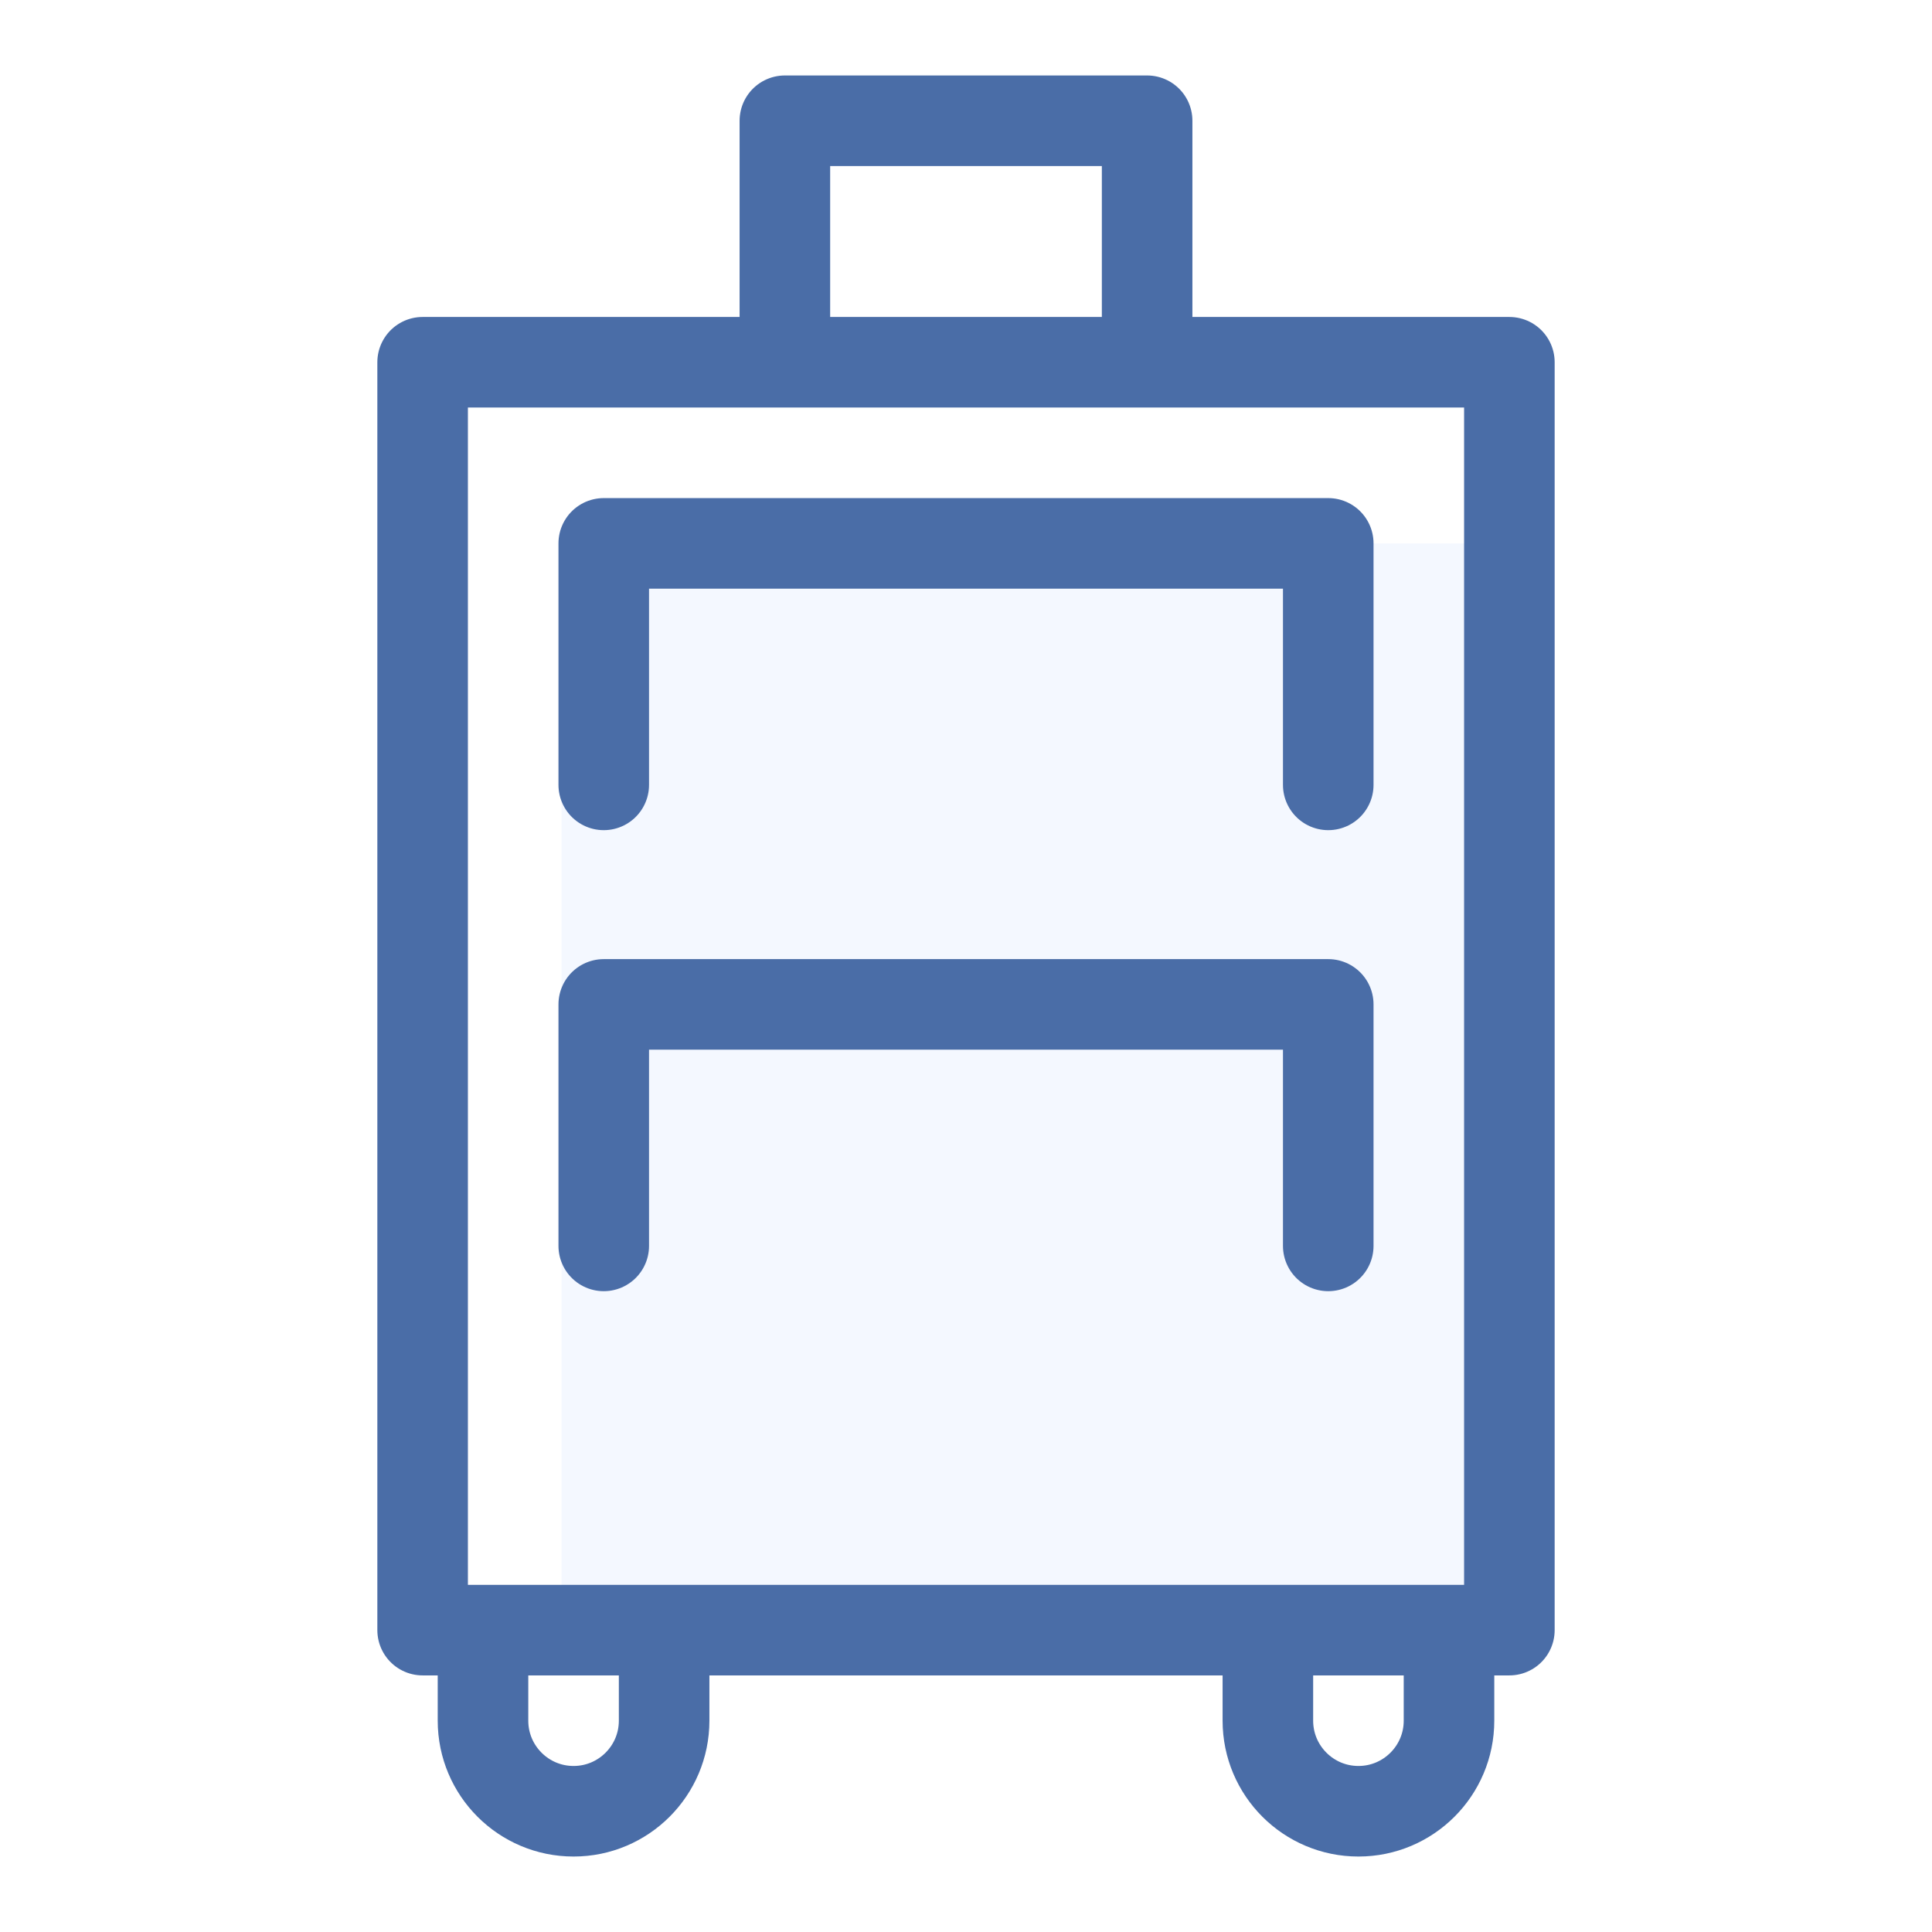 <?xml version="1.0" encoding="UTF-8"?>
<svg width="32px" height="32px" viewBox="0 0 32 32" version="1.1" xmlns="http://www.w3.org/2000/svg" xmlns:xlink="http://www.w3.org/1999/xlink">
    <title>003_on@3x</title>
    <g id="Page-1" stroke="none" stroke-width="1" fill="none" fill-rule="evenodd">
        <g id="Artboard-Copy-2" transform="translate(-135, -703)">
            <g id="icon" transform="translate(15, 703)">
                <g id="Group-3" transform="translate(120, 0)">
                    <rect id="Rectangle-Copy" fill-opacity="0" fill="#FFFFFF" x="0" y="0" width="32" height="32"></rect>
                    <g id="Group-2" transform="translate(7, 2)">
                        <path d="M2.3,25 L17.3,25 L17.3,7 L4.3,7 C3.195,7 2.3,7.895 2.3,9 L2.3,25 L2.3,25 Z" id="Path-6" fill-opacity="0.2" fill="#C9DEFF"></path>
                        <path d="M1,28 L1,26.5 C1,25.672 1.672,25 2.5,25 C3.328,25 4,25.672 4,26.5 L4,28 L4,28" id="Path-4" stroke="#4A6DA7" stroke-width="1.5" stroke-linejoin="round" transform="translate(2.5, 26.5) scale(1, -1) translate(-2.5, -26.5) "></path>
                        <path d="M14,28 L14,26.5 C14,25.672 14.672,25 15.5,25 C16.328,25 17,25.672 17,26.5 L17,28 L17,28" id="Path-4-Copy" stroke="#4A6DA7" stroke-width="1.5" stroke-linejoin="round" transform="translate(15.5, 26.5) scale(1, -1) translate(-15.5, -26.5) "></path>
                        <polygon id="Path-3" stroke="#4A6DA7" stroke-width="1.5" stroke-linecap="round" stroke-linejoin="round" points="0 4 0 25 18 25 18 4"></polygon>
                        <polyline id="Path-4" stroke="#4A6DA7" stroke-width="1.5" stroke-linecap="round" stroke-linejoin="round" points="3 11 3 7 15 7 15 11"></polyline>
                        <polyline id="Path-4-Copy-2" stroke="#4A6DA7" stroke-width="1.5" stroke-linecap="round" stroke-linejoin="round" points="3 18.636 3 14.636 15 14.636 15 18.636"></polyline>
                        <polyline id="Path-4" stroke="#4A6DA7" stroke-width="1.5" stroke-linejoin="round" points="6 4 6 0 12 0 12 4"></polyline>
                    </g>
                </g>
            </g>
        </g>
    </g>
</svg>